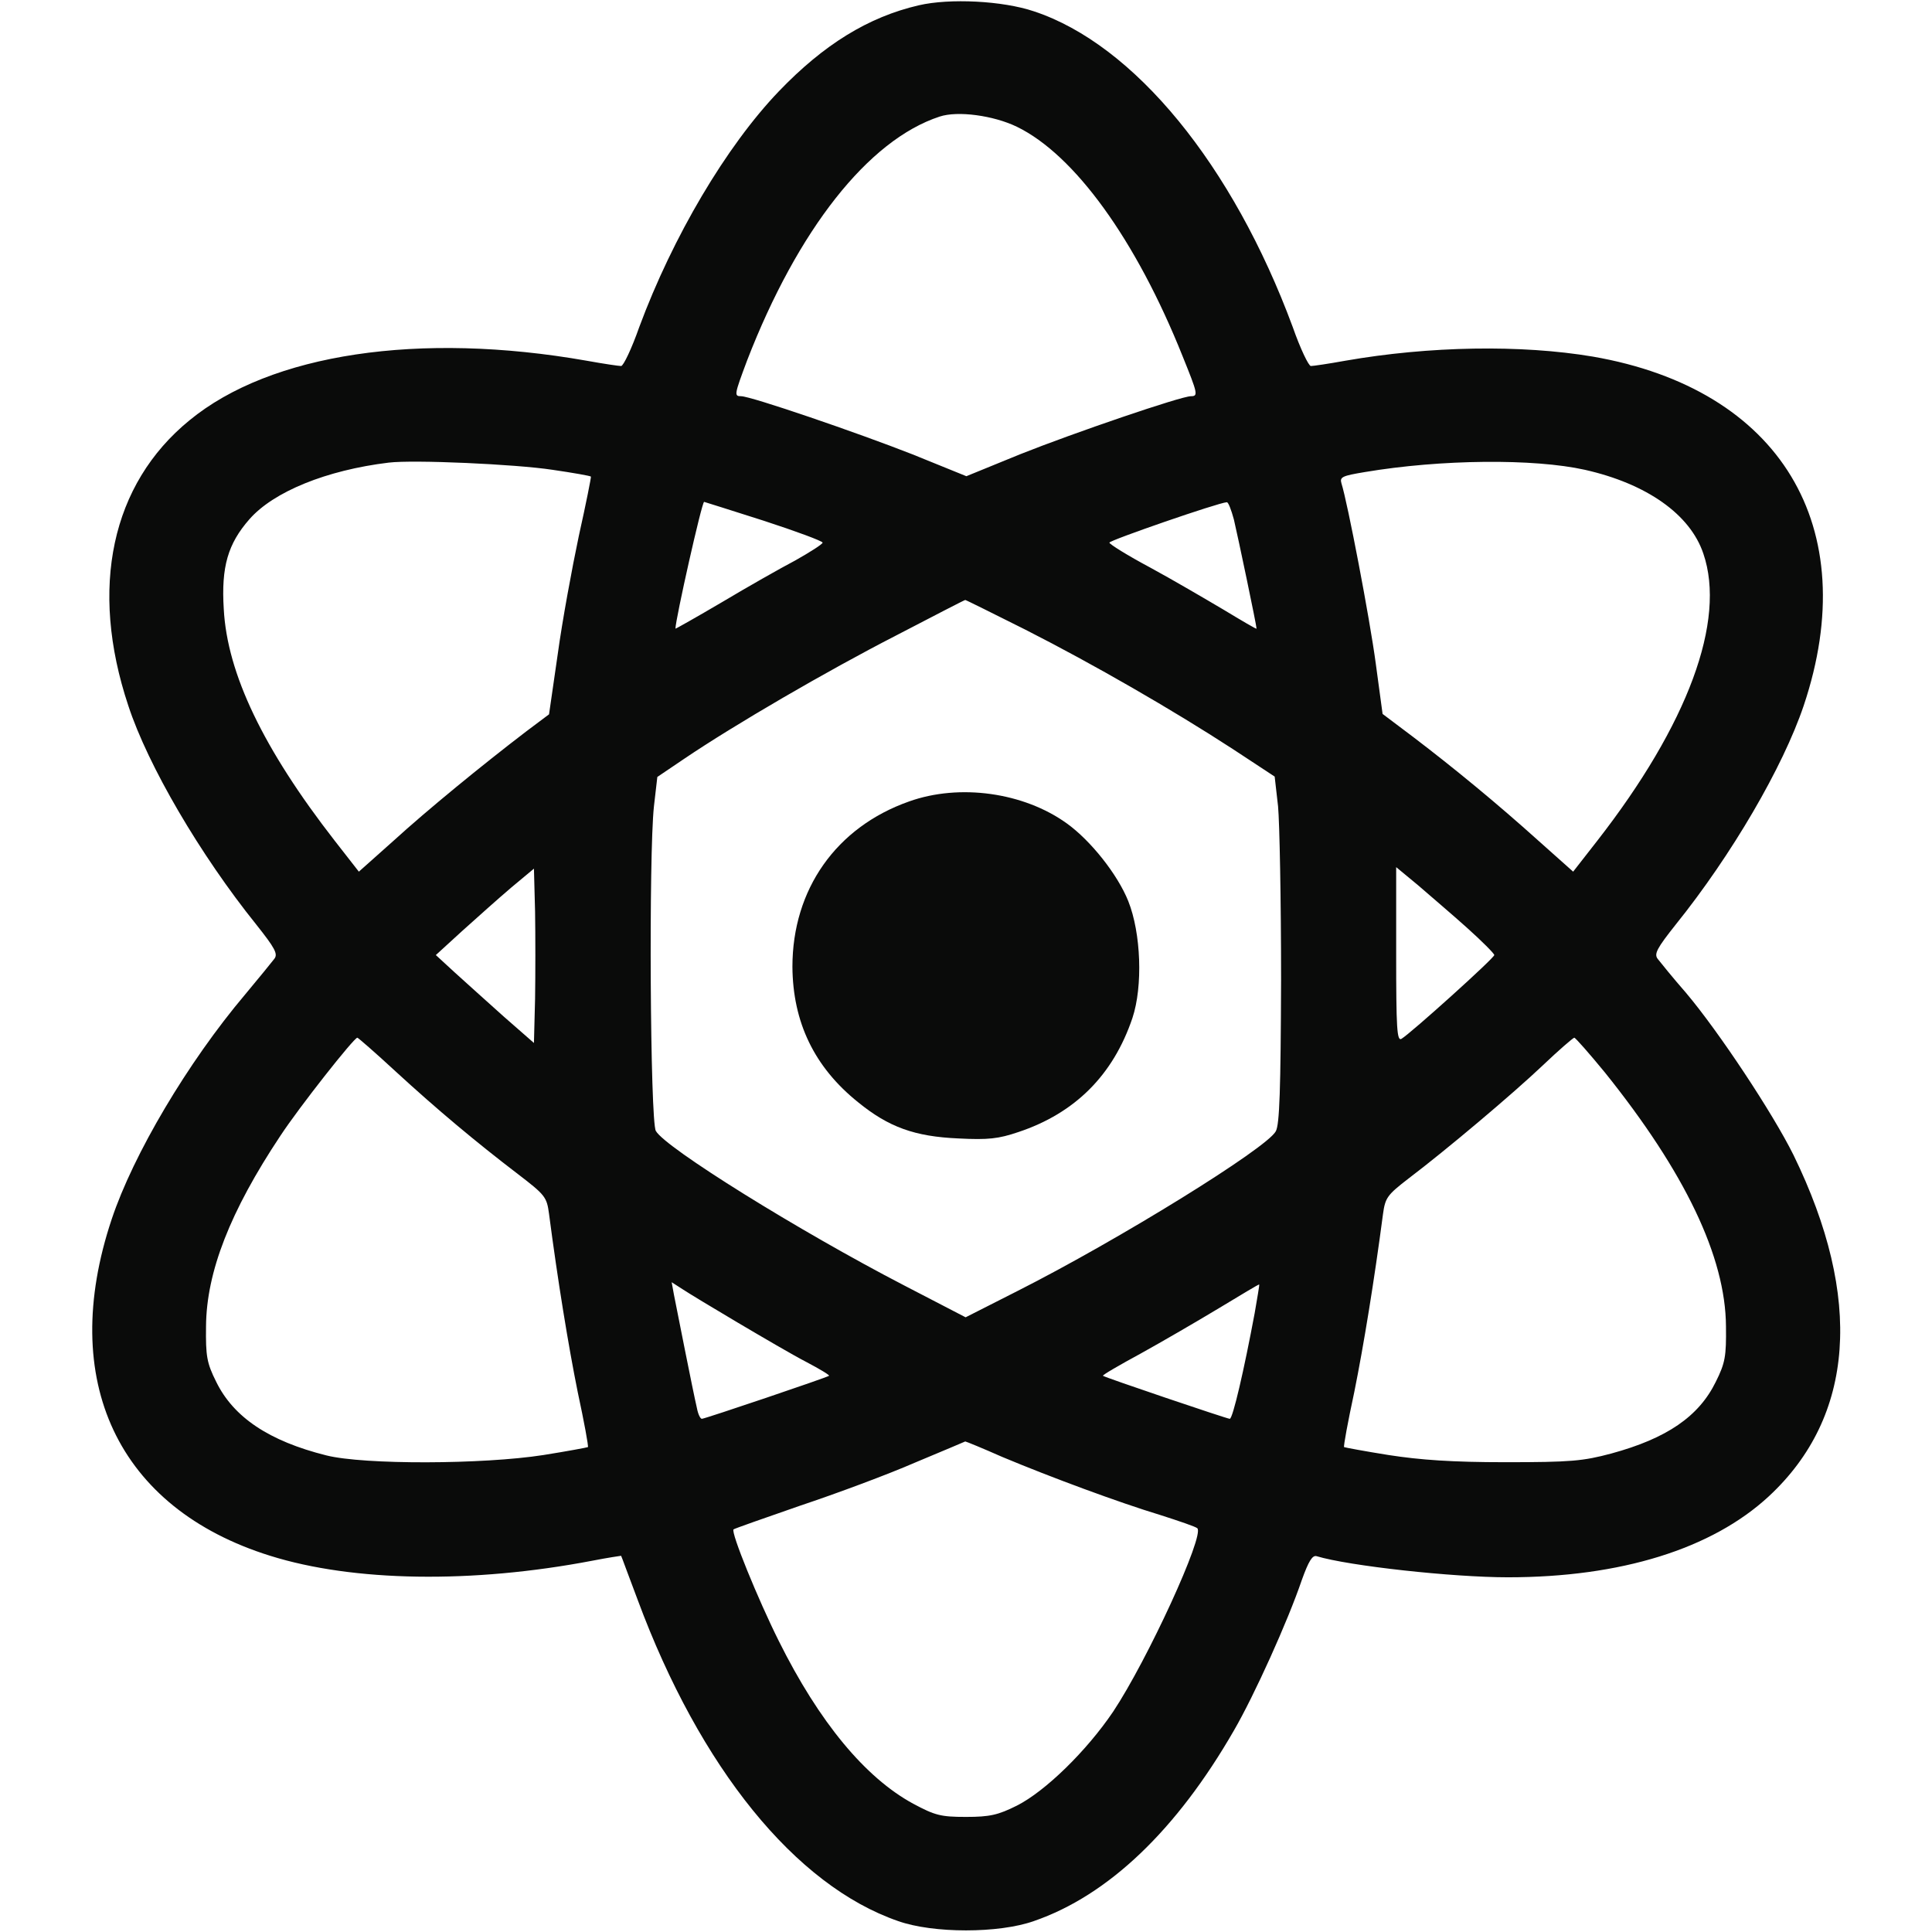 <?xml version="1.0" standalone="no"?>
<!DOCTYPE svg PUBLIC "-//W3C//DTD SVG 20010904//EN"
 "http://www.w3.org/TR/2001/REC-SVG-20010904/DTD/svg10.dtd">
<svg version="1.0" xmlns="http://www.w3.org/2000/svg"
 width="512pt" height="512pt" viewBox="0 0 512 512"
 preserveAspectRatio="xMidYMid meet">

<g transform="translate(0,512) scale(0.1,-0.1)"
fill="#0A0B0A" stroke="none">
<path d="M2435 5106 c-134 -31 -252 -104 -371 -228 -139 -145 -281 -385 -370
-625 -20 -57 -42 -103 -48 -103 -6 0 -47 6 -91 14 -443 78 -838 19 -1053 -158
-207 -169 -266 -444 -162 -756 52 -159 191 -396 339 -580 50 -63 58 -78 48
-91 -7 -9 -41 -51 -77 -94 -153 -181 -297 -425 -354 -596 -143 -428 16 -766
420 -892 220 -69 535 -74 854 -13 41 8 75 13 76 13 1 -1 20 -54 44 -117 165
-445 418 -757 690 -851 93 -33 267 -33 360 0 197 68 378 241 530 505 54 93
143 290 180 399 18 50 28 66 39 63 86 -26 361 -56 507 -56 299 0 541 75 692
215 227 211 250 525 65 904 -55 111 -198 327 -285 430 -35 40 -68 81 -75 90
-10 13 -2 28 48 91 148 184 284 417 339 580 159 474 -62 839 -559 925 -190 32
-433 28 -656 -11 -44 -8 -85 -14 -91 -14 -6 0 -28 46 -48 103 -159 430 -420
749 -686 837 -83 28 -223 35 -305 16z m260 -322 c152 -74 315 -298 439 -608
40 -99 42 -106 22 -106 -26 0 -310 -97 -453 -154 l-142 -58 -143 58 c-145 57
-428 154 -454 154 -19 0 -18 4 16 95 134 346 321 584 510 646 48 16 143 3 205
-27z m-1231 -909 c55 -8 100 -16 102 -18 1 -1 -13 -72 -32 -157 -18 -85 -44
-226 -56 -314 l-23 -159 -60 -45 c-119 -91 -262 -208 -352 -290 l-92 -82 -64
82 c-189 243 -285 443 -294 614 -7 112 11 173 68 238 64 73 204 130 369 150
66 8 335 -4 434 -19z m2736 0 c164 -37 279 -118 314 -222 61 -178 -41 -453
-281 -761 l-64 -82 -92 82 c-110 99 -223 192 -332 275 l-81 61 -18 133 c-16
120 -75 428 -91 478 -5 17 2 20 62 30 202 34 448 36 583 6z m-2176 -135 c86
-28 156 -54 156 -58 0 -4 -33 -25 -72 -47 -40 -21 -128 -71 -195 -111 -68 -40
-123 -71 -123 -70 0 24 70 336 76 336 1 0 73 -23 158 -50z m1246 3 c10 -42 60
-280 60 -289 0 -2 -39 21 -87 50 -49 29 -136 80 -195 112 -60 32 -108 62 -108
66 0 6 289 106 311 107 4 1 12 -20 19 -46z m-552 -292 c181 -92 389 -212 549
-316 l111 -73 9 -79 c4 -43 8 -249 8 -458 -1 -293 -4 -385 -14 -403 -24 -45
-417 -288 -684 -423 l-138 -70 -162 84 c-280 145 -635 366 -659 410 -15 26
-19 731 -5 860 l9 78 71 48 c133 90 377 232 560 326 100 52 183 95 185 95 2 0
74 -36 160 -79z m-1300 -978 l-3 -117 -80 70 c-44 39 -102 92 -130 117 l-50
46 70 64 c39 35 97 87 130 115 l60 50 3 -114 c1 -63 1 -167 0 -231z m2470 188
c39 -35 72 -68 72 -72 0 -8 -222 -208 -246 -222 -12 -7 -14 28 -14 224 l0 231
58 -48 c31 -27 90 -77 130 -113z m-2840 -380 c111 -102 214 -188 324 -272 73
-56 77 -61 83 -106 23 -176 51 -348 76 -472 17 -79 29 -144 27 -146 -2 -1 -55
-11 -118 -21 -160 -25 -475 -26 -575 -1 -152 38 -246 101 -292 195 -25 50 -28
68 -27 147 1 144 64 305 197 505 50 76 195 260 204 260 2 0 48 -40 101 -89z
m3205 -3 c212 -264 320 -489 321 -673 1 -79 -2 -97 -27 -147 -45 -92 -130
-150 -277 -190 -75 -20 -107 -23 -280 -23 -142 0 -226 6 -310 19 -63 10 -116
20 -118 21 -2 2 10 67 27 146 25 124 53 296 76 471 6 44 11 51 68 95 99 75
276 224 357 301 41 39 78 71 82 72 3 0 40 -42 81 -92z m-2298 -663 c66 -39
148 -87 183 -105 34 -18 61 -34 59 -36 -4 -4 -329 -114 -337 -114 -4 0 -10 12
-13 28 -11 47 -54 266 -61 301 l-6 33 28 -18 c15 -10 81 -50 147 -89z m1370
25 c-28 -150 -58 -280 -66 -280 -7 0 -332 110 -336 114 -2 2 43 28 100 59 56
31 149 85 207 120 58 35 106 64 107 63 1 -1 -5 -35 -12 -76z m-669 -381 c129
-54 310 -121 419 -154 50 -16 94 -31 98 -35 20 -18 -132 -349 -223 -486 -71
-105 -180 -211 -255 -249 -50 -25 -72 -30 -135 -30 -67 0 -82 4 -140 35 -127
69 -249 216 -356 431 -55 110 -128 289 -120 296 2 2 82 30 177 63 96 32 233
83 304 114 72 30 131 55 133 56 2 0 46 -18 98 -41z"/>
<path d="M2409 2996 c-193 -68 -309 -233 -309 -438 1 -147 58 -266 174 -359
81 -66 150 -91 266 -96 79 -4 106 -1 159 17 150 50 251 151 302 302 28 84 23
225 -11 310 -28 70 -99 160 -163 206 -114 82 -284 106 -418 58z"/>
</g>
</svg>
